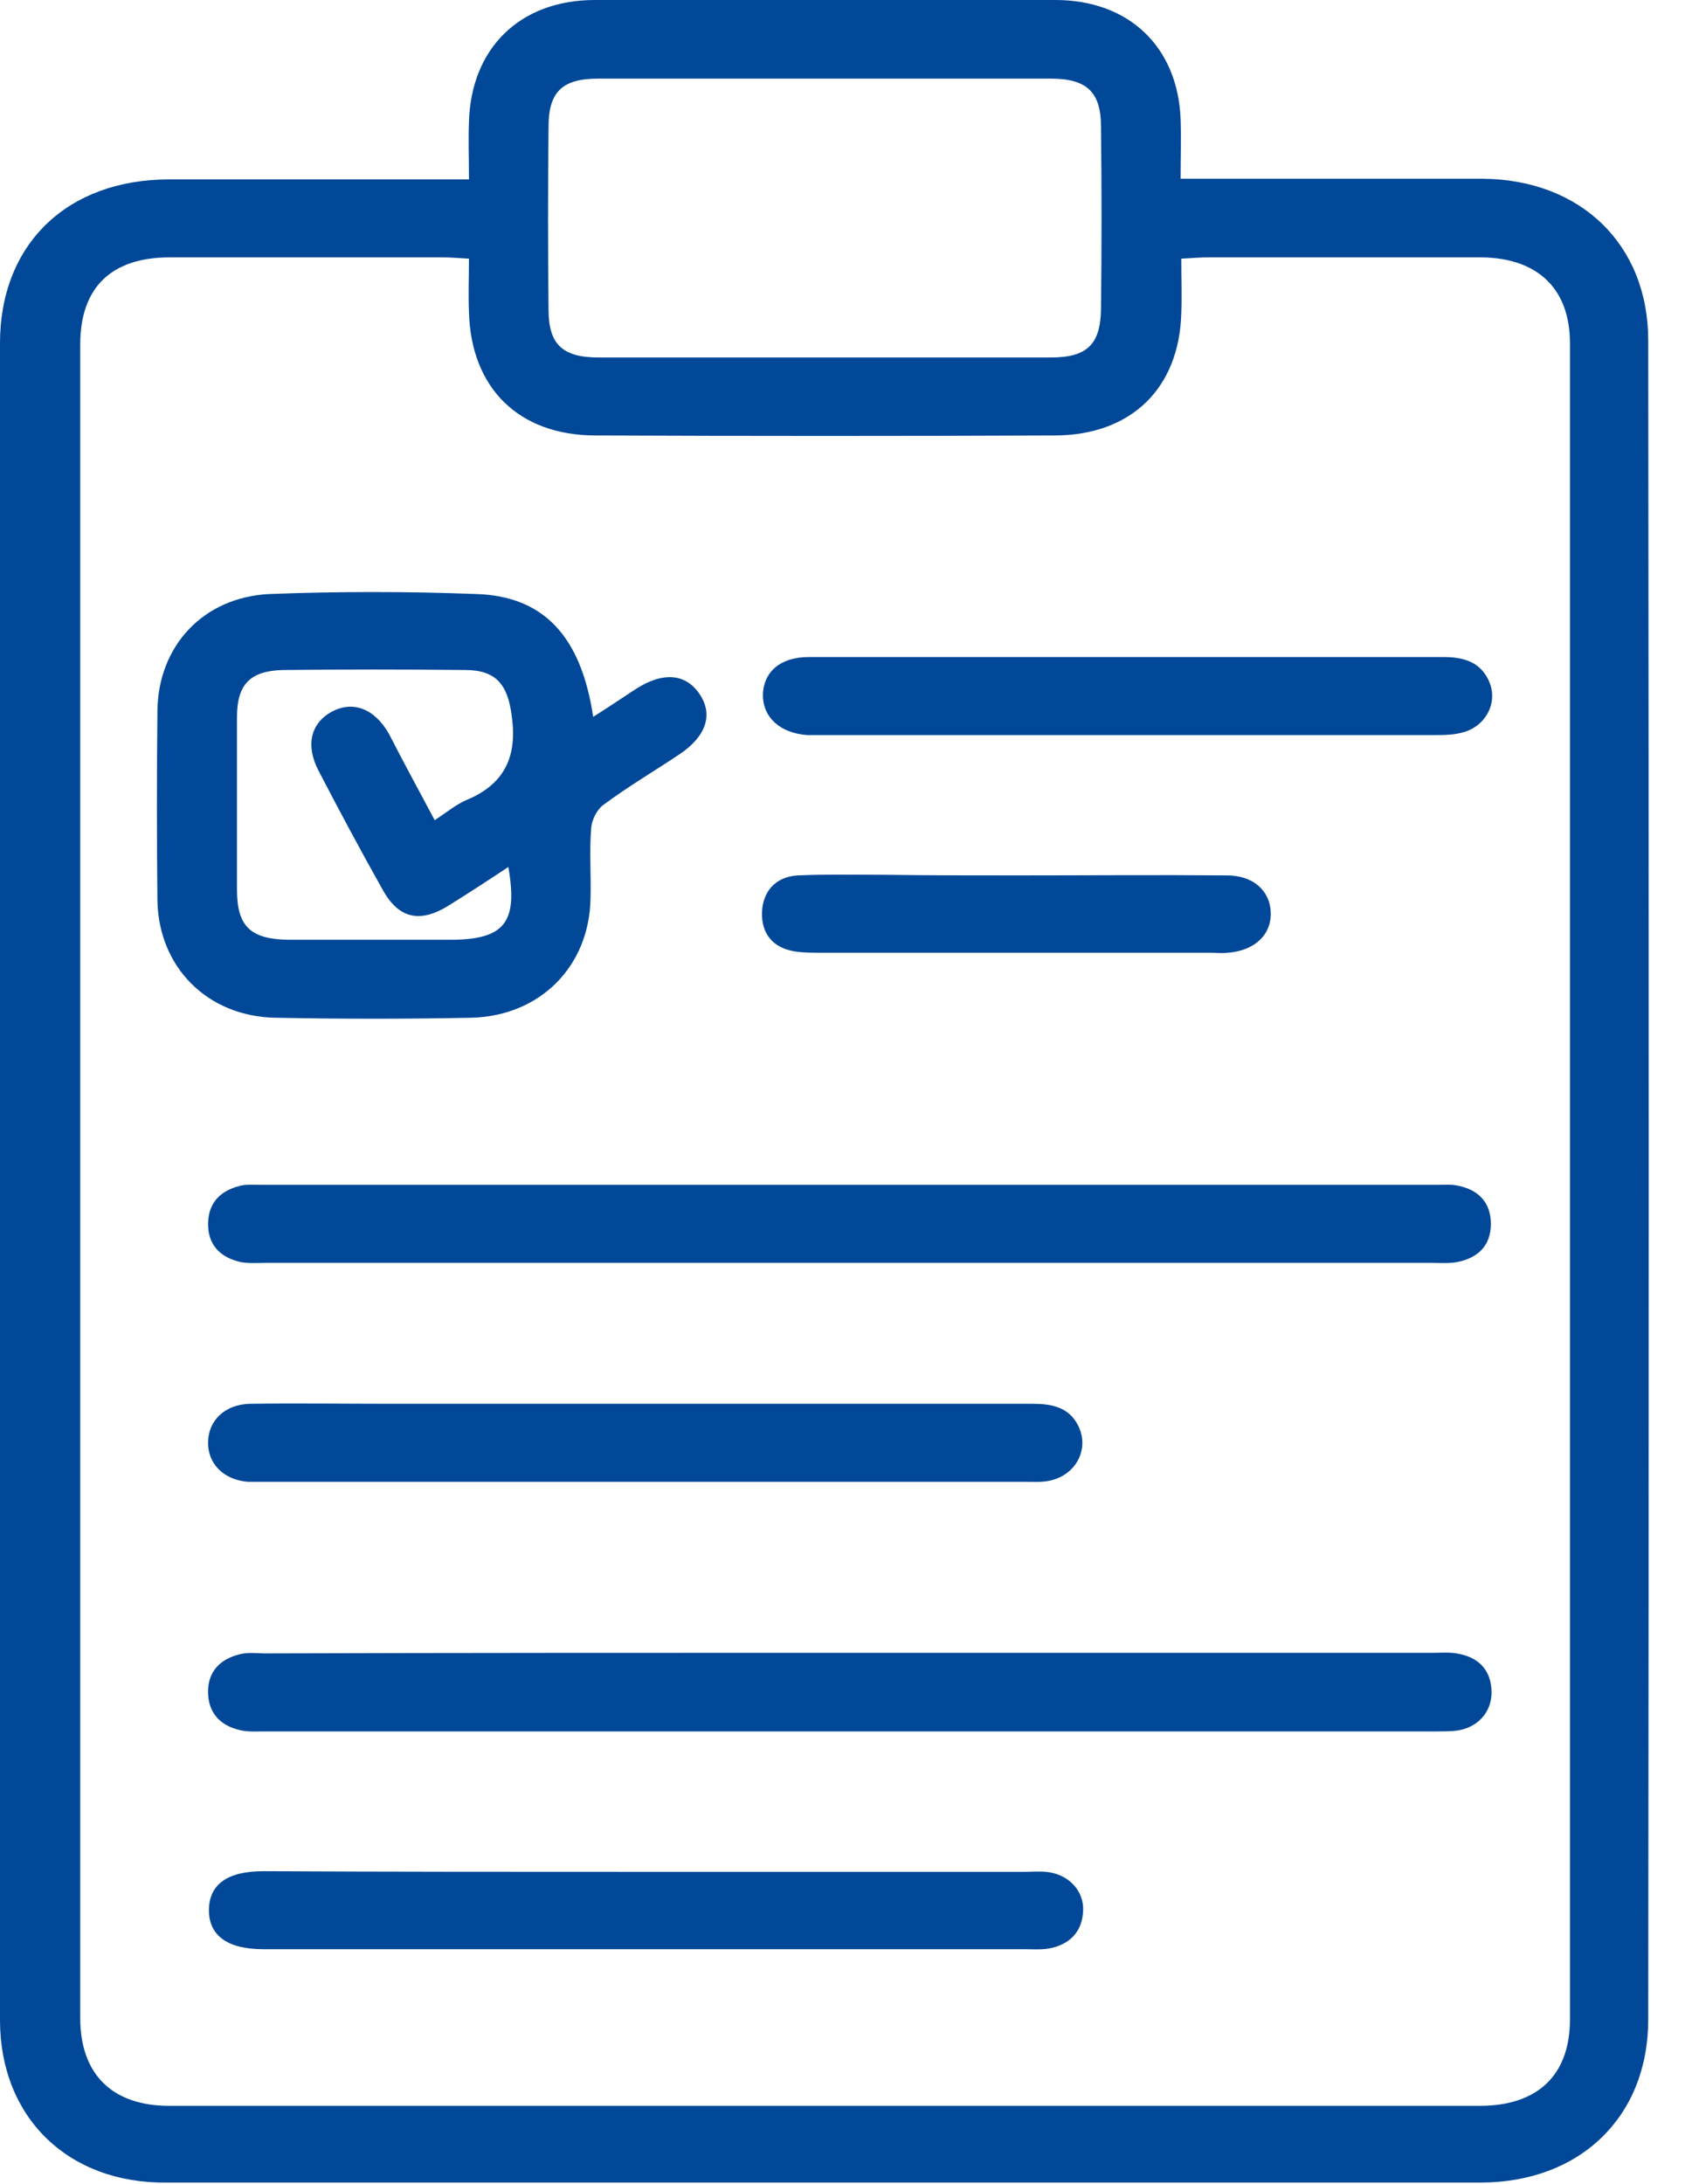 <svg width="31" height="40" viewBox="0 0 31 40" fill="none" xmlns="http://www.w3.org/2000/svg">
<g clip-path="url(#clip0_5029_4886)">
<path d="M8.592 3.286C8.592 2.881 8.579 2.56 8.592 2.238C8.628 0.881 9.527 0 10.9 0C13.707 0 16.515 0 19.334 0C20.683 0 21.582 0.857 21.631 2.19C21.643 2.536 21.631 2.869 21.631 3.274C21.837 3.274 21.995 3.274 22.153 3.274C23.818 3.274 25.495 3.274 27.16 3.274C28.958 3.286 30.198 4.476 30.198 6.238C30.21 16.488 30.21 26.738 30.198 36.988C30.198 38.774 28.946 39.976 27.123 39.976C19.103 39.976 11.083 39.976 3.062 39.976C1.252 40 0 38.786 0 37C0 26.762 0 16.524 0 6.286C0 4.464 1.24 3.286 3.099 3.286C4.739 3.286 6.38 3.286 8.02 3.286C8.191 3.286 8.348 3.286 8.592 3.286ZM8.592 4.738C8.385 4.726 8.251 4.714 8.118 4.714C6.453 4.714 4.776 4.714 3.111 4.714C2.042 4.714 1.47 5.262 1.47 6.31C1.47 16.524 1.47 26.75 1.47 36.964C1.47 38 2.066 38.571 3.099 38.571C11.107 38.571 19.103 38.571 27.111 38.571C28.169 38.571 28.764 38.012 28.764 36.988C28.764 26.75 28.764 16.524 28.764 6.286C28.764 5.286 28.169 4.726 27.148 4.714C25.483 4.714 23.806 4.714 22.141 4.714C21.995 4.714 21.849 4.726 21.643 4.738C21.643 5.095 21.655 5.417 21.643 5.738C21.606 7.107 20.731 7.964 19.346 7.976C16.539 7.988 13.732 7.988 10.913 7.976C9.503 7.976 8.628 7.107 8.592 5.714C8.579 5.405 8.592 5.083 8.592 4.738ZM15.105 6.548C16.49 6.548 17.864 6.548 19.249 6.548C19.917 6.548 20.16 6.31 20.172 5.667C20.185 4.548 20.185 3.44 20.172 2.321C20.172 1.679 19.905 1.44 19.249 1.44C16.49 1.44 13.72 1.44 10.961 1.44C10.305 1.44 10.05 1.679 10.05 2.321C10.038 3.44 10.038 4.548 10.05 5.667C10.05 6.31 10.305 6.548 10.973 6.548C12.347 6.548 13.732 6.548 15.105 6.548Z" fill="#014898"/>
<path d="M10.868 13.13C11.135 12.963 11.378 12.796 11.634 12.63C12.144 12.296 12.569 12.332 12.825 12.725C13.068 13.094 12.934 13.487 12.46 13.808C11.998 14.118 11.512 14.403 11.062 14.737C10.941 14.82 10.844 15.01 10.832 15.165C10.795 15.594 10.832 16.022 10.819 16.463C10.795 17.701 9.896 18.606 8.644 18.641C7.441 18.665 6.238 18.665 5.047 18.641C3.796 18.618 2.908 17.713 2.884 16.498C2.872 15.344 2.872 14.177 2.884 13.022C2.896 11.832 3.723 10.939 4.938 10.88C6.202 10.832 7.465 10.832 8.717 10.88C9.969 10.915 10.649 11.665 10.868 13.13ZM7.964 15.022C8.182 14.88 8.353 14.737 8.547 14.653C9.264 14.356 9.483 13.832 9.373 13.094C9.3 12.546 9.094 12.272 8.523 12.272C7.417 12.26 6.311 12.26 5.193 12.272C4.585 12.284 4.342 12.534 4.342 13.13C4.342 14.189 4.342 15.237 4.342 16.296C4.342 16.963 4.585 17.201 5.278 17.213C6.262 17.213 7.247 17.213 8.243 17.213C9.24 17.213 9.495 16.903 9.313 15.88C8.936 16.13 8.571 16.368 8.207 16.594C7.684 16.915 7.295 16.82 7.004 16.284C6.603 15.57 6.214 14.844 5.837 14.118C5.594 13.653 5.691 13.248 6.08 13.034C6.469 12.832 6.858 12.975 7.125 13.439C7.393 13.963 7.672 14.475 7.964 15.022Z" fill="#014898"/>
<path d="M15.576 23.131C12.004 23.131 8.443 23.131 4.87 23.131C4.724 23.131 4.566 23.143 4.421 23.119C4.032 23.035 3.801 22.797 3.813 22.393C3.825 22.012 4.056 21.797 4.421 21.714C4.542 21.69 4.664 21.702 4.785 21.702C11.967 21.702 19.149 21.702 26.331 21.702C26.452 21.702 26.574 21.69 26.695 21.714C27.084 21.785 27.315 22.024 27.315 22.416C27.315 22.821 27.072 23.047 26.683 23.119C26.537 23.143 26.379 23.131 26.233 23.131C22.685 23.131 19.125 23.131 15.576 23.131Z" fill="#014898"/>
<path d="M15.564 30.273C19.136 30.273 22.697 30.273 26.27 30.273C26.403 30.273 26.549 30.261 26.683 30.284C27.072 30.344 27.315 30.57 27.327 30.975C27.339 31.356 27.072 31.654 26.671 31.701C26.549 31.713 26.427 31.713 26.306 31.713C19.148 31.713 12.003 31.713 4.845 31.713C4.7 31.713 4.542 31.725 4.396 31.689C4.031 31.606 3.812 31.368 3.812 30.987C3.812 30.606 4.043 30.38 4.408 30.296C4.554 30.261 4.712 30.284 4.858 30.284C8.418 30.273 11.991 30.273 15.564 30.273Z" fill="#014898"/>
<path d="M11.809 25.712C14.178 25.712 16.548 25.712 18.918 25.712C19.27 25.712 19.586 25.772 19.756 26.117C19.963 26.534 19.72 27.01 19.246 27.117C19.1 27.153 18.942 27.141 18.796 27.141C14.154 27.141 9.5 27.141 4.858 27.141C4.748 27.141 4.639 27.141 4.542 27.141C4.104 27.105 3.812 26.82 3.812 26.427C3.812 26.022 4.116 25.724 4.578 25.712C5.429 25.7 6.279 25.712 7.13 25.712C8.685 25.712 10.253 25.712 11.809 25.712Z" fill="#014898"/>
<path d="M11.824 34.285C14.133 34.285 16.442 34.285 18.751 34.285C18.885 34.285 19.03 34.273 19.164 34.285C19.565 34.321 19.857 34.619 19.845 34.988C19.832 35.381 19.602 35.619 19.213 35.69C19.067 35.714 18.909 35.702 18.763 35.702C14.145 35.702 9.527 35.702 4.91 35.702C4.885 35.702 4.849 35.702 4.825 35.702C4.168 35.702 3.828 35.452 3.828 34.988C3.828 34.523 4.156 34.273 4.825 34.273C7.146 34.285 9.479 34.285 11.824 34.285Z" fill="#014898"/>
<path d="M20.672 12.035C22.605 12.035 24.525 12.035 26.457 12.035C26.846 12.035 27.149 12.142 27.295 12.511C27.441 12.892 27.21 13.309 26.797 13.416C26.627 13.464 26.432 13.464 26.262 13.464C22.532 13.464 18.789 13.464 15.058 13.464C14.973 13.464 14.876 13.464 14.791 13.464C14.293 13.428 13.977 13.142 13.977 12.726C13.989 12.309 14.293 12.035 14.815 12.035C16.747 12.035 18.716 12.035 20.672 12.035Z" fill="#014898"/>
<path d="M18.652 16.034C19.928 16.034 21.204 16.023 22.48 16.034C22.966 16.034 23.27 16.32 23.282 16.713C23.294 17.13 22.978 17.415 22.492 17.451C22.383 17.463 22.286 17.451 22.176 17.451C21.313 17.451 20.451 17.451 19.576 17.451C18.069 17.451 16.574 17.451 15.067 17.451C14.897 17.451 14.727 17.451 14.569 17.427C14.168 17.368 13.949 17.106 13.961 16.713C13.974 16.332 14.204 16.058 14.618 16.034C15.152 16.011 15.675 16.023 16.21 16.023C17.012 16.034 17.838 16.034 18.652 16.034Z" fill="#014898"/>
</g>
<defs>
<clipPath id="clip0_5029_4886">
<rect width="30.222" height="40" fill="white"/>
</clipPath>
</defs>
</svg>
